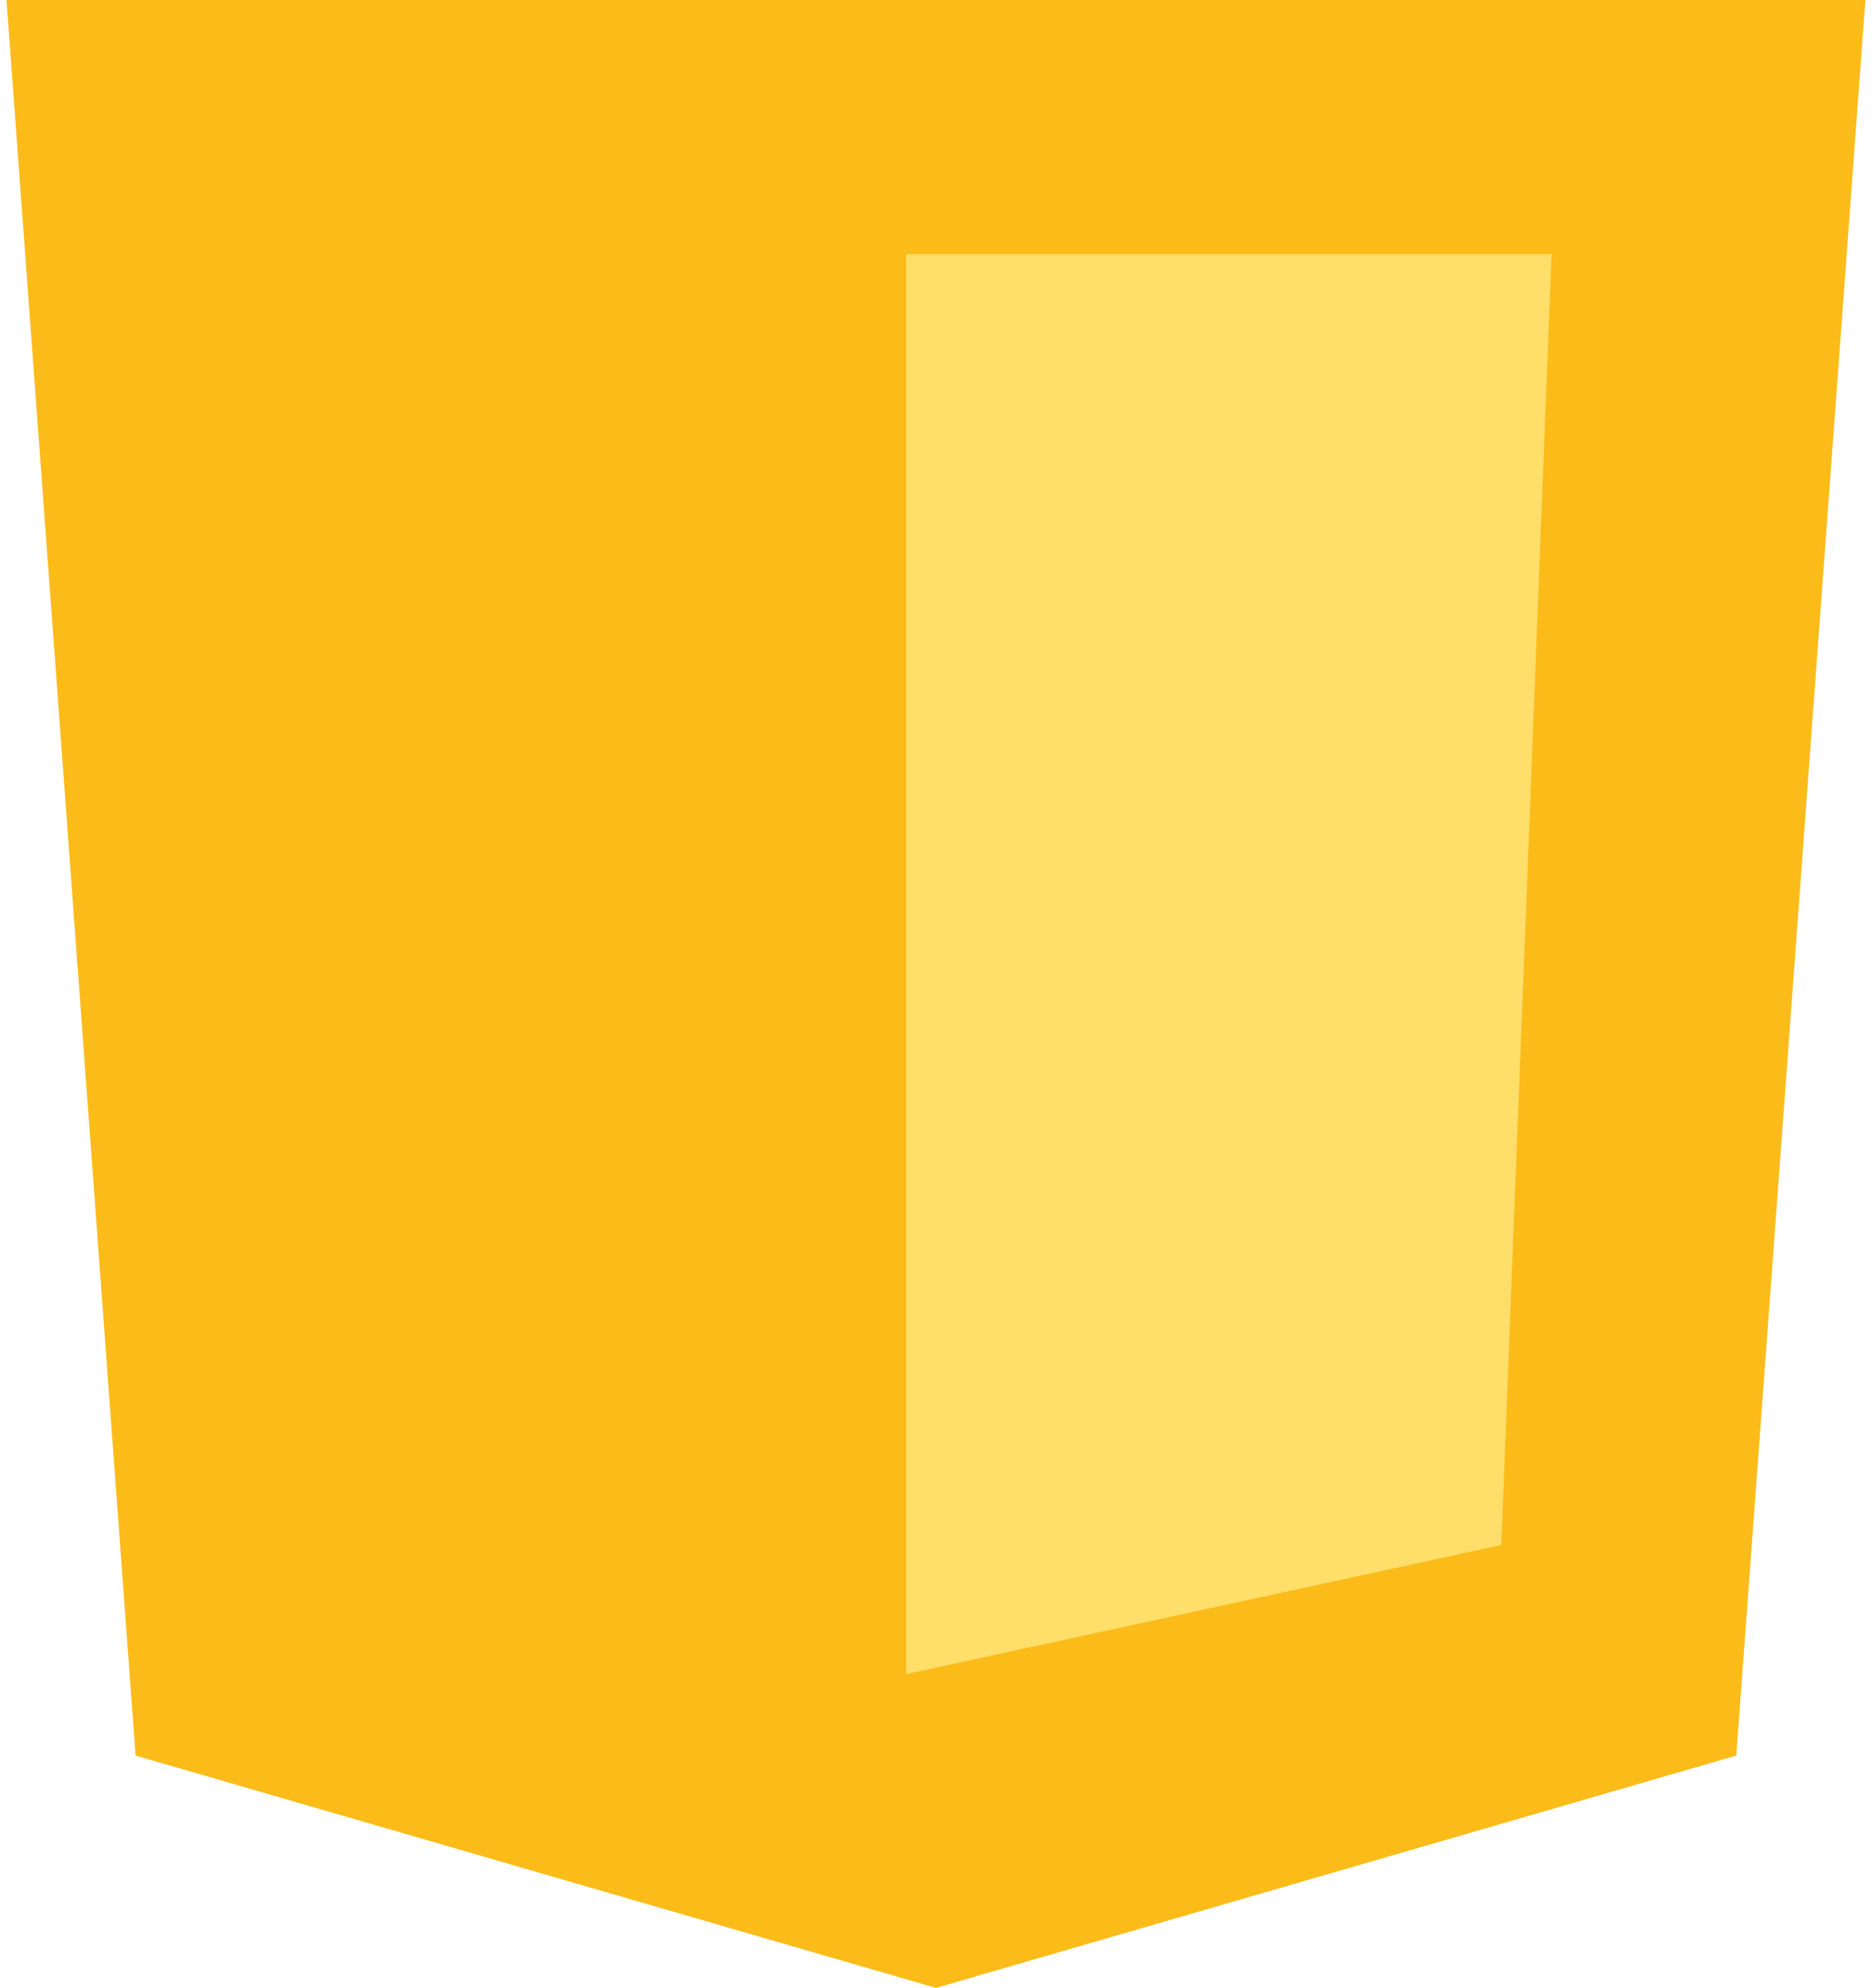<?xml version="1.0" encoding="UTF-8"?>
<svg width="113px" height="120px" viewBox="0 0 113 120" version="1.1" xmlns="http://www.w3.org/2000/svg" xmlns:xlink="http://www.w3.org/1999/xlink">
    <!-- Generator: Sketch 53 (72520) - https://sketchapp.com -->
    <title>logo</title>
    <desc>Created with Sketch.</desc>
    <g id="Welcome" stroke="none" stroke-width="1" fill="none" fill-rule="evenodd">
        <g id="Desktop-HD" transform="translate(-451, -2508)" fill-rule="nonzero">
            <g id="logo" transform="translate(447, 2508)">
                <polygon id="Path" fill="#FBBB19" points="4.392 0 116.6 0 108.808 105.974 60.496 120 12.184 105.974"></polygon>
                <polygon id="Path" fill="#FFDE6A" points="97.658 15.344 58.697 15.344 58.697 101.059 94.624 93.266"></polygon>
            </g>
        </g>
    </g>
</svg>